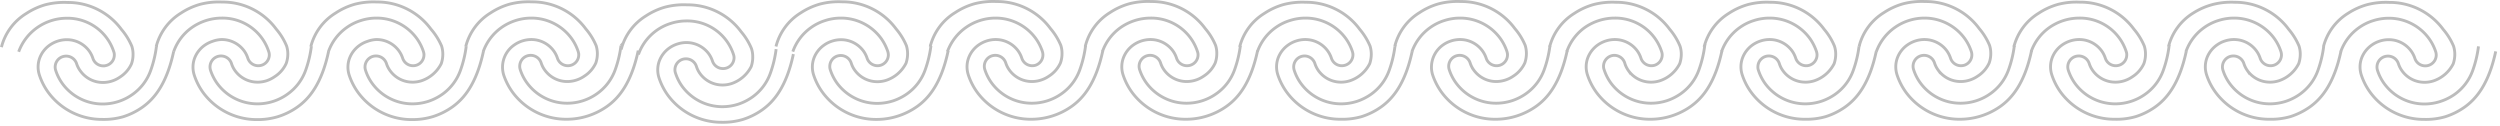 <svg width="435" height="22" fill="none" xmlns="http://www.w3.org/2000/svg"><g stroke="#BCBCBC" stroke-width=".5"><path d="M380.355 8.983a8.657 8.657 0 0 1 3.16-4.18 8.634 8.634 0 0 1 2.48-1.231 8.937 8.937 0 0 1 2.72-.427 8.64 8.64 0 0 1 7 3.534 8.37 8.37 0 0 1 1.17 2.304c.058.19.089.387.09.586a1.898 1.898 0 0 1-1.31 1.777 2.014 2.014 0 0 1-.58.09 1.898 1.898 0 0 1-1.82-1.321 4.62 4.62 0 0 0-.64-1.251 4.821 4.821 0 0 0-3.91-1.986c-.529 0-1.055.084-1.559.248a4.919 4.919 0 0 0-1.411.705 4.83 4.83 0 0 0-1.78 2.343 4.511 4.511 0 0 0 0 2.9 10.7 10.7 0 0 0 1.54 2.978 11.557 11.557 0 0 0 9.38 4.697c1.24.033 2.478-.125 3.67-.467a12.422 12.422 0 0 0 3.35-1.668c2-1.42 4.2-3.972 5.42-9.7m-3-.864a19.391 19.391 0 0 1-1 4.18 8.69 8.69 0 0 1-3.16 4.17 9.288 9.288 0 0 1-2.47 1.241 9.06 9.06 0 0 1-2.73.427 8.65 8.65 0 0 1-7-3.545 8.05 8.05 0 0 1-1.17-2.303 1.909 1.909 0 0 1 1.23-2.393c.191-.058.39-.088.59-.09.832 0 1.568.535 1.82 1.321.145.447.357.869.63 1.251a4.84 4.84 0 0 0 3.92 1.986c.529 0 1.055-.084 1.559-.248a5.988 5.988 0 0 0 3.431-2.979c.178-.528.27-1.081.27-1.638a4.779 4.779 0 0 0-.21-1.41 11.262 11.262 0 0 0-1.8-2.919 11.567 11.567 0 0 0-9.39-4.706 12.959 12.959 0 0 0-3.83.387 12.13 12.13 0 0 0-3.4 1.49 9.662 9.662 0 0 0-4.3 5.847"/><path d="M407.285 9.008a8.657 8.657 0 0 1 3.16-4.18 8.634 8.634 0 0 1 2.48-1.23 8.981 8.981 0 0 1 2.72-.428 8.639 8.639 0 0 1 7 3.535 8.34 8.34 0 0 1 1.17 2.303c.059.19.089.388.09.586a1.897 1.897 0 0 1-1.9 1.867 1.9 1.9 0 0 1-1.82-1.32 4.62 4.62 0 0 0-.64-1.252 4.81 4.81 0 0 0-3.91-1.986c-.529 0-1.055.084-1.559.248-.505.16-.981.398-1.411.706a4.894 4.894 0 0 0-1.78 2.343 4.511 4.511 0 0 0 0 2.899c.357 1.065.877 2.07 1.54 2.979a11.567 11.567 0 0 0 9.38 4.696 12.083 12.083 0 0 0 3.68-.467 12.283 12.283 0 0 0 3.35-1.668c2-1.42 4.2-3.971 5.42-9.7m-3-.864a19.333 19.333 0 0 1-1 4.18 8.683 8.683 0 0 1-3.16 4.17 9.285 9.285 0 0 1-2.51 1.241 9.056 9.056 0 0 1-2.73.427 8.65 8.65 0 0 1-7-3.544 8.101 8.101 0 0 1-1.17-2.304 1.901 1.901 0 0 1 1.527-2.46 1.911 1.911 0 0 1 2.113 1.299c.144.448.36.87.64 1.25a4.81 4.81 0 0 0 3.91 1.986c.531 0 1.058-.084 1.561-.248a5.986 5.986 0 0 0 3.429-2.979c.179-.528.27-1.08.27-1.638a4.779 4.779 0 0 0-.21-1.41 10.981 10.981 0 0 0-1.8-2.919 11.558 11.558 0 0 0-9.39-4.706 12.958 12.958 0 0 0-3.83.387 11.934 11.934 0 0 0-3.32 1.49 9.634 9.634 0 0 0-4.31 5.848m-77.791.838c1.276-3.495 4.616-5.827 8.36-5.838a8.64 8.64 0 0 1 7 3.535 8.34 8.34 0 0 1 1.17 2.303c.063.189.094.387.09.586a1.897 1.897 0 0 1-1.3 1.777c-.191.058-.39.088-.59.09a1.9 1.9 0 0 1-1.82-1.321 4.916 4.916 0 0 0-.63-1.251 4.84 4.84 0 0 0-3.92-1.986c-.529 0-1.055.084-1.559.248a5.21 5.21 0 0 0-1.411.705 4.81 4.81 0 0 0-1.77 2.343 4.511 4.511 0 0 0 0 2.9 10.89 10.89 0 0 0 1.53 2.978 11.589 11.589 0 0 0 9.39 4.697 12.218 12.218 0 0 0 7.049-2.243c2.001-1.421 4.201-3.973 5.421-9.702m-3-.863a19.335 19.335 0 0 1-1 4.18 8.625 8.625 0 0 1-3.16 4.17 8.933 8.933 0 0 1-5.2 1.668 8.65 8.65 0 0 1-7-3.545 8.102 8.102 0 0 1-1.17-2.303 1.901 1.901 0 0 1 1.527-2.46 1.911 1.911 0 0 1 2.113 1.298c.144.449.36.87.64 1.251a4.821 4.821 0 0 0 3.91 1.986c.531 0 1.058-.084 1.561-.249a5.168 5.168 0 0 0 1.409-.694 5.335 5.335 0 0 0 2-2.304c.184-.527.275-1.08.27-1.638a4.466 4.466 0 0 0-.21-1.41 10.981 10.981 0 0 0-1.8-2.92 11.537 11.537 0 0 0-9.38-4.705 13.033 13.033 0 0 0-3.84.387 12.043 12.043 0 0 0-3.36 1.539 9.638 9.638 0 0 0-4.31 5.848"/><path d="M353.424 8.983a8.643 8.643 0 0 1 3.15-4.18 9.147 9.147 0 0 1 5.2-1.658c3.728-.058 7.054 2.313 8.19 5.838a1.5 1.5 0 0 1 .09.586 1.877 1.877 0 0 1-1.32 1.777 2.01 2.01 0 0 1-.59.09 1.9 1.9 0 0 1-1.82-1.321 4.576 4.576 0 0 0-.63-1.251 4.83 4.83 0 0 0-3.92-1.986 5.21 5.21 0 0 0-2.97.953 4.816 4.816 0 0 0-1.77 2.343 4.511 4.511 0 0 0 0 2.9 10.92 10.92 0 0 0 1.53 2.978 11.589 11.589 0 0 0 9.39 4.697 12.082 12.082 0 0 0 3.69-.467 12.113 12.113 0 0 0 3.35-1.668c2-1.42 4.2-3.972 5.42-9.7m-3-.864a19.333 19.333 0 0 1-1 4.18 8.62 8.62 0 0 1-3.16 4.17 8.93 8.93 0 0 1-5.199 1.668 8.66 8.66 0 0 1-7-3.545 8.345 8.345 0 0 1-1.171-2.303 1.901 1.901 0 0 1 1.527-2.46 1.91 1.91 0 0 1 2.113 1.298c.145.449.361.871.64 1.251a4.833 4.833 0 0 0 3.921 1.986 5.109 5.109 0 0 0 1.559-.248c.5-.161.971-.395 1.4-.695a5.323 5.323 0 0 0 2-2.304c.184-.527.275-1.08.271-1.638a4.439 4.439 0 0 0-.211-1.41 10.979 10.979 0 0 0-1.799-2.919 11.539 11.539 0 0 0-9.381-4.706 12.92 12.92 0 0 0-3.829.387 12.036 12.036 0 0 0-3.37 1.539 9.64 9.64 0 0 0-4.311 5.848m-77.791.834a8.641 8.641 0 0 1 3.11-4.18 9.149 9.149 0 0 1 5.21-1.658c3.724-.054 7.045 2.316 8.18 5.838.067.188.101.386.1.586a1.897 1.897 0 0 1-1.29 1.777c-.191.059-.389.09-.59.09a1.91 1.91 0 0 1-1.82-1.321 4.574 4.574 0 0 0-.63-1.251 4.83 4.83 0 0 0-3.92-1.986 5.107 5.107 0 0 0-1.559.248 5.21 5.21 0 0 0-1.411.705 4.874 4.874 0 0 0-1.77 2.343 4.511 4.511 0 0 0 0 2.9 10.89 10.89 0 0 0 1.53 2.978 11.589 11.589 0 0 0 9.39 4.697 12.075 12.075 0 0 0 3.7-.576 12.124 12.124 0 0 0 3.35-1.668c2-1.42 4.21-3.972 5.42-9.7m-3-.865a19.333 19.333 0 0 1-1 4.18 8.6 8.6 0 0 1-3.15 4.17 9.27 9.27 0 0 1-2.47 1.242 9.056 9.056 0 0 1-2.73.427 8.679 8.679 0 0 1-6.999-3.545 8.33 8.33 0 0 1-1.161-2.303 1.695 1.695 0 0 1-.1-.586 1.92 1.92 0 0 1 1.33-1.807c.191-.06.39-.09.59-.09.855.023 1.59.607 1.8 1.43.141.448.354.87.63 1.251a4.833 4.833 0 0 0 3.92 1.986 5.11 5.11 0 0 0 1.56-.248 5.984 5.984 0 0 0 3.43-2.979 5.1 5.1 0 0 0 .27-1.638 4.443 4.443 0 0 0-.22-1.41 10.871 10.871 0 0 0-1.79-2.92 11.567 11.567 0 0 0-9.39-4.705 12.93 12.93 0 0 0-3.83.387 12.063 12.063 0 0 0-3.37 1.539 9.716 9.716 0 0 0-4.31 5.848"/><path d="M299.554 8.983a8.65 8.65 0 0 1 3.15-4.18 8.62 8.62 0 0 1 2.48-1.231 8.936 8.936 0 0 1 2.72-.427 8.65 8.65 0 0 1 7 3.534 8.656 8.656 0 0 1 1.17 2.304c.058.19.089.387.09.586a1.898 1.898 0 0 1-1.3 1.777 1.918 1.918 0 0 1-2.41-1.231 4.631 4.631 0 0 0-.63-1.251 4.833 4.833 0 0 0-3.92-1.986 5.03 5.03 0 0 0-1.55.248 5.11 5.11 0 0 0-1.42.705 4.861 4.861 0 0 0-1.77 2.343 4.5 4.5 0 0 0 0 2.9 10.672 10.672 0 0 0 1.54 2.978 11.557 11.557 0 0 0 9.38 4.697 12.084 12.084 0 0 0 3.62-.467 12.14 12.14 0 0 0 3.35-1.668c2-1.42 4.21-3.972 5.42-9.7m-3-.864a19.393 19.393 0 0 1-1 4.18 8.605 8.605 0 0 1-3.15 4.17 9.285 9.285 0 0 1-2.47 1.24 9.066 9.066 0 0 1-2.73.428 8.68 8.68 0 0 1-7-3.545 8.326 8.326 0 0 1-1.16-2.303c-.07-.188-.1-.387-.09-.586a1.896 1.896 0 0 1 1.91-1.896 1.91 1.91 0 0 1 1.82 1.32c.14.448.353.87.63 1.251a4.83 4.83 0 0 0 3.92 1.986c.528 0 1.055-.084 1.559-.248a5.99 5.99 0 0 0 3.431-2.979 5.13 5.13 0 0 0 .27-1.638 4.5 4.5 0 0 0-.22-1.41 10.922 10.922 0 0 0-1.79-2.92 11.567 11.567 0 0 0-9.39-4.705 12.93 12.93 0 0 0-3.83.387 12.036 12.036 0 0 0-3.37 1.539 9.662 9.662 0 0 0-4.3 5.848m-77.721.814a8.645 8.645 0 0 1 3.16-4.18 8.621 8.621 0 0 1 2.48-1.231 8.976 8.976 0 0 1 2.72-.427 8.641 8.641 0 0 1 7 3.534c.507.704.902 1.48 1.17 2.304.058.19.088.387.09.586a1.9 1.9 0 0 1-1.35 1.777 2.016 2.016 0 0 1-.58.09 1.898 1.898 0 0 1-1.82-1.321 4.648 4.648 0 0 0-.64-1.251 4.812 4.812 0 0 0-3.91-1.986c-.529 0-1.056.084-1.559.248a4.919 4.919 0 0 0-1.411.705 4.823 4.823 0 0 0-1.78 2.343 4.5 4.5 0 0 0 0 2.9 10.93 10.93 0 0 0 1.54 2.978 11.567 11.567 0 0 0 9.38 4.697 12.17 12.17 0 0 0 3.67-.467 12.278 12.278 0 0 0 3.35-1.668c2-1.42 4.2-3.972 5.42-9.7m-3-.864a19.45 19.45 0 0 1-1 4.18 8.69 8.69 0 0 1-3.16 4.17 9.291 9.291 0 0 1-2.47 1.24 9.065 9.065 0 0 1-2.73.428 8.65 8.65 0 0 1-7.001-3.545 8.072 8.072 0 0 1-1.169-2.303 1.906 1.906 0 0 1 1.23-2.393c.191-.058.39-.088.59-.09a1.91 1.91 0 0 1 1.78 1.321c.144.446.357.868.63 1.251a4.84 4.84 0 0 0 3.92 1.986c.528 0 1.055-.084 1.558-.248a5.99 5.99 0 0 0 3.432-2.98 5.157 5.157 0 0 0 .27-1.637 4.779 4.779 0 0 0-.21-1.41 11.264 11.264 0 0 0-1.8-2.92 11.558 11.558 0 0 0-9.39-4.706 12.956 12.956 0 0 0-3.83.388 11.927 11.927 0 0 0-3.36 1.539 9.634 9.634 0 0 0-4.31 5.848"/><path d="M245.684 8.983a8.709 8.709 0 0 1 3.16-4.18 8.62 8.62 0 0 1 2.48-1.231 8.976 8.976 0 0 1 2.72-.427 8.641 8.641 0 0 1 7 3.534c.507.704.902 1.48 1.17 2.304.058.19.088.387.09.586a1.898 1.898 0 0 1-1.31 1.777 2.019 2.019 0 0 1-.58.09 1.898 1.898 0 0 1-1.82-1.321 4.649 4.649 0 0 0-.64-1.251 4.812 4.812 0 0 0-3.91-1.986c-.529 0-1.056.084-1.559.248-.505.16-.982.397-1.411.705a4.733 4.733 0 0 0-2 3.853c0 .471.074.94.22 1.39.361 1.063.88 2.067 1.54 2.978a11.567 11.567 0 0 0 9.39 4.697 12.074 12.074 0 0 0 3.699-.576 12.27 12.27 0 0 0 3.351-1.668c2-1.42 4.2-3.972 5.42-9.7m-3.001-.865a19.331 19.331 0 0 1-1 4.18 8.683 8.683 0 0 1-3.16 4.17 9.142 9.142 0 0 1-2.47 1.242 9.056 9.056 0 0 1-2.73.427 8.65 8.65 0 0 1-7-3.545 8.102 8.102 0 0 1-1.17-2.304 1.901 1.901 0 0 1 1.527-2.46 1.91 1.91 0 0 1 2.113 1.299c.144.448.36.87.64 1.25a4.81 4.81 0 0 0 3.91 1.986 5.286 5.286 0 0 0 2.97-.943 5.404 5.404 0 0 0 2-2.303 5.1 5.1 0 0 0 .27-1.638 4.779 4.779 0 0 0-.21-1.41 10.982 10.982 0 0 0-1.8-2.92 11.548 11.548 0 0 0-9.38-4.706 12.989 12.989 0 0 0-3.84.388 11.927 11.927 0 0 0-3.36 1.539 9.634 9.634 0 0 0-4.31 5.848m-77.841.943c1.276-3.496 4.615-5.827 8.36-5.838a8.64 8.64 0 0 1 7 3.534c.508.703.902 1.48 1.17 2.304a1.897 1.897 0 0 1-1.18 2.363c-.191.059-.39.089-.59.09a1.9 1.9 0 0 1-1.82-1.321 4.604 4.604 0 0 0-.63-1.251 4.83 4.83 0 0 0-3.92-1.986c-.529 0-1.055.084-1.559.248a5.21 5.21 0 0 0-1.411.705 4.81 4.81 0 0 0-1.77 2.343 4.511 4.511 0 0 0 0 2.9 10.89 10.89 0 0 0 1.53 2.978 11.589 11.589 0 0 0 9.39 4.697 12.083 12.083 0 0 0 3.7-.576 12.138 12.138 0 0 0 3.35-1.668c2-1.42 4.2-3.972 5.42-9.7m-3-.865a19.333 19.333 0 0 1-1 4.18 8.625 8.625 0 0 1-3.16 4.17 8.933 8.933 0 0 1-5.2 1.669 8.66 8.66 0 0 1-6.999-3.543 8.35 8.35 0 0 1-1.171-2.306 1.9 1.9 0 0 1 1.527-2.46 1.91 1.91 0 0 1 2.113 1.299c.144.448.36.87.64 1.25a4.821 4.821 0 0 0 3.91 1.986c.531 0 1.058-.084 1.561-.248a5.165 5.165 0 0 0 1.409-.695 5.335 5.335 0 0 0 2-2.303 4.836 4.836 0 0 0 .27-1.638 4.466 4.466 0 0 0-.21-1.41 10.982 10.982 0 0 0-1.8-2.92 11.537 11.537 0 0 0-9.38-4.706 13.03 13.03 0 0 0-3.84.388 12.045 12.045 0 0 0-3.36 1.538 9.638 9.638 0 0 0-4.35 5.928"/><path d="M191.822 8.983a8.643 8.643 0 0 1 3.15-4.18 9.147 9.147 0 0 1 5.2-1.658c3.728-.058 7.054 2.313 8.19 5.838.067.188.101.386.1.586a1.897 1.897 0 0 1-1.33 1.777 2.011 2.011 0 0 1-.59.09 1.9 1.9 0 0 1-1.82-1.321 4.575 4.575 0 0 0-.63-1.251 4.83 4.83 0 0 0-3.92-1.986 5.216 5.216 0 0 0-2.97.953 4.81 4.81 0 0 0-1.77 2.343 4.511 4.511 0 0 0 0 2.9 10.89 10.89 0 0 0 1.53 2.978 11.589 11.589 0 0 0 9.39 4.697 12.078 12.078 0 0 0 3.7-.576 12.124 12.124 0 0 0 3.35-1.668c2-1.42 4.21-3.972 5.42-9.7m-3-.865a19.333 19.333 0 0 1-1 4.18 8.62 8.62 0 0 1-3.16 4.17 8.933 8.933 0 0 1-5.2 1.669 8.658 8.658 0 0 1-6.998-3.543 8.327 8.327 0 0 1-1.172-2.306 2.006 2.006 0 0 1-.09-.585 1.92 1.92 0 0 1 1.33-1.807 1.918 1.918 0 0 1 2.41 1.231c.141.448.354.87.63 1.25a4.832 4.832 0 0 0 3.92 1.986 5.119 5.119 0 0 0 1.561-.248c.499-.16.97-.395 1.399-.695a5.322 5.322 0 0 0 2-2.303 4.836 4.836 0 0 0 .27-1.638 4.41 4.41 0 0 0-.21-1.41 10.982 10.982 0 0 0-1.8-2.92 11.536 11.536 0 0 0-9.38-4.706 12.93 12.93 0 0 0-3.83.388 12.063 12.063 0 0 0-3.37 1.539 9.64 9.64 0 0 0-4.31 5.927M111.087 9.48a8.69 8.69 0 0 1 5.64-5.411 8.931 8.931 0 0 1 2.72-.427c3.723-.054 7.044 2.316 8.18 5.838.066.188.1.386.1.585a1.9 1.9 0 0 1-1.92 1.867 1.918 1.918 0 0 1-1.83-1.29 4.631 4.631 0 0 0-.63-1.252 4.833 4.833 0 0 0-3.92-1.985 5.03 5.03 0 0 0-1.55.248 5.11 5.11 0 0 0-1.42.705 4.861 4.861 0 0 0-1.77 2.343 4.5 4.5 0 0 0 0 2.9 10.902 10.902 0 0 0 1.53 2.978 11.586 11.586 0 0 0 9.39 4.696 12.08 12.08 0 0 0 3.67-.496 12.14 12.14 0 0 0 3.35-1.668c2-1.42 4.21-3.972 5.42-9.7m-3.001-.864a19.333 19.333 0 0 1-1 4.18 8.6 8.6 0 0 1-3.15 4.17 9.276 9.276 0 0 1-2.47 1.241 9.056 9.056 0 0 1-2.73.427 8.682 8.682 0 0 1-7-3.544 8.353 8.353 0 0 1-1.16-2.304 1.672 1.672 0 0 1-.1-.586 1.918 1.918 0 0 1 1.33-1.807c.191-.059.39-.089.59-.09.832 0 1.568.535 1.82 1.322.141.447.354.87.63 1.25a4.833 4.833 0 0 0 3.92 1.986c.529 0 1.056-.084 1.559-.248a5.984 5.984 0 0 0 3.431-2.979c.183-.55.271-1.128.26-1.708a4.443 4.443 0 0 0-.22-1.41 10.893 10.893 0 0 0-1.78-2.899 11.567 11.567 0 0 0-9.39-4.706 12.93 12.93 0 0 0-3.83.387 12.05 12.05 0 0 0-3.37 1.54 9.67 9.67 0 0 0-4.3 5.847"/><path d="M137.952 8.983a8.65 8.65 0 0 1 3.16-4.18 8.621 8.621 0 0 1 2.48-1.231 8.933 8.933 0 0 1 2.72-.427 8.65 8.65 0 0 1 6.999 3.534 8.63 8.63 0 0 1 1.171 2.304c.058.19.088.387.09.586a1.899 1.899 0 0 1-1.31 1.777 2.016 2.016 0 0 1-.58.09 1.918 1.918 0 0 1-1.8-1.291 4.632 4.632 0 0 0-.63-1.252 4.833 4.833 0 0 0-3.92-1.985 5.03 5.03 0 0 0-1.55.248 4.905 4.905 0 0 0-1.41.705 4.83 4.83 0 0 0-1.78 2.343 4.5 4.5 0 0 0 0 2.9 10.673 10.673 0 0 0 1.54 2.978 11.557 11.557 0 0 0 9.38 4.696 12.075 12.075 0 0 0 3.698-.575 12.34 12.34 0 0 0 3.362-1.669c2-1.42 4.2-3.971 5.41-9.7m-3-.864a19.452 19.452 0 0 1-1 4.18 8.611 8.611 0 0 1-3.15 4.17 9.285 9.285 0 0 1-2.47 1.241 9.066 9.066 0 0 1-2.73.427 8.68 8.68 0 0 1-7-3.544 8.298 8.298 0 0 1-1.16-2.304 1.645 1.645 0 0 1-.09-.586 1.906 1.906 0 0 1 1.32-1.807 2 2 0 0 1 .59-.089 1.91 1.91 0 0 1 1.82 1.32c.14.449.353.871.63 1.252a4.83 4.83 0 0 0 3.92 1.985c.531 0 1.057-.084 1.561-.248a5.99 5.99 0 0 0 3.429-2.979 5.157 5.157 0 0 0 .27-1.638 4.779 4.779 0 0 0-.21-1.41 11.264 11.264 0 0 0-1.8-2.919 11.567 11.567 0 0 0-9.39-4.706 12.926 12.926 0 0 0-3.83.387 12.102 12.102 0 0 0-3.37 1.54 9.662 9.662 0 0 0-4.3 5.847m-77.872.894a8.654 8.654 0 0 1 3.16-4.18 8.635 8.635 0 0 1 2.481-1.231 8.977 8.977 0 0 1 2.72-.427 8.64 8.64 0 0 1 7 3.534c.508.703.902 1.48 1.17 2.304.058.19.089.387.09.586a1.898 1.898 0 0 1-1.31 1.777 2.015 2.015 0 0 1-.58.09 1.899 1.899 0 0 1-1.82-1.321 4.623 4.623 0 0 0-.64-1.251 4.81 4.81 0 0 0-3.91-1.986 5.032 5.032 0 0 0-1.54.308c-.505.159-.98.397-1.41.705a4.889 4.889 0 0 0-1.78 2.343c-.32.94-.32 1.959 0 2.899a10.95 10.95 0 0 0 1.54 2.979 11.567 11.567 0 0 0 9.38 4.696 12.08 12.08 0 0 0 3.65-.526 12.276 12.276 0 0 0 3.35-1.668c2-1.42 4.2-3.972 5.42-9.7m-3-.865a19.36 19.36 0 0 1-1 4.18 8.684 8.684 0 0 1-3.15 4.17 9.281 9.281 0 0 1-2.47 1.242 9.06 9.06 0 0 1-2.73.427 8.65 8.65 0 0 1-7-3.545 8.084 8.084 0 0 1-1.17-2.303c-.06-.19-.09-.388-.09-.586a1.928 1.928 0 0 1 1.32-1.807c.191-.058.39-.089.59-.09.832 0 1.568.534 1.82 1.321.144.449.36.87.64 1.25a4.81 4.81 0 0 0 3.91 1.987 5.03 5.03 0 0 0 1.559-.248 5.987 5.987 0 0 0 3.43-2.98c.18-.527.27-1.08.27-1.637a4.766 4.766 0 0 0-.21-1.41 11.249 11.249 0 0 0-1.87-2.97A11.557 11.557 0 0 0 65.58.346a12.958 12.958 0 0 0-3.83.387 11.93 11.93 0 0 0-3.36 1.539 9.636 9.636 0 0 0-4.31 5.848"/><path d="M84.081 8.983a8.714 8.714 0 0 1 3.16-4.18 9.044 9.044 0 0 1 5.2-1.658 8.64 8.64 0 0 1 7 3.534c.508.703.903 1.48 1.17 2.304.059.19.089.387.09.586a1.888 1.888 0 0 1-1.89 1.866 1.899 1.899 0 0 1-1.82-1.32 4.626 4.626 0 0 0-.64-1.251 4.81 4.81 0 0 0-3.91-1.986 5.204 5.204 0 0 0-2.97.953 4.679 4.679 0 0 0-1.82 5.242 11.25 11.25 0 0 0 1.54 2.98 11.588 11.588 0 0 0 9.39 4.695 12.084 12.084 0 0 0 3.7-.575 12.278 12.278 0 0 0 3.35-1.668c2-1.42 4.2-3.972 5.42-9.7m-3-.864a19.333 19.333 0 0 1-1 4.18 8.677 8.677 0 0 1-3.16 4.17 8.933 8.933 0 0 1-5.2 1.668 8.65 8.65 0 0 1-7-3.545 8.081 8.081 0 0 1-1.17-2.303 1.9 1.9 0 0 1 1.526-2.46 1.911 1.911 0 0 1 2.114 1.298c.144.449.36.871.64 1.251a4.81 4.81 0 0 0 3.91 1.986c.529 0 1.056-.084 1.559-.248.504-.159.98-.393 1.411-.695a5.398 5.398 0 0 0 2-2.304c.169-.51.257-1.042.26-1.579a4.746 4.746 0 0 0-.21-1.41 10.981 10.981 0 0 0-1.8-2.919 11.546 11.546 0 0 0-9.38-4.706 13.03 13.03 0 0 0-3.84.387 12.04 12.04 0 0 0-3.36 1.54 9.636 9.636 0 0 0-4.31 5.847m-77.791.91c1.276-3.496 4.615-5.827 8.36-5.838 3.727-.058 7.054 2.313 8.19 5.838.068.187.099.386.09.586a1.878 1.878 0 0 1-1.32 1.777c-.191.059-.39.089-.59.09a1.899 1.899 0 0 1-1.82-1.321 4.604 4.604 0 0 0-.63-1.251 4.831 4.831 0 0 0-3.92-1.986 5.205 5.205 0 0 0-2.97.953A4.809 4.809 0 0 0 6.87 10.2a4.5 4.5 0 0 0 0 2.9c.353 1.065.869 2.07 1.53 2.978a11.588 11.588 0 0 0 9.39 4.697 12.082 12.082 0 0 0 3.66-.467 12.132 12.132 0 0 0 3.35-1.668c2-1.42 4.2-3.972 5.42-9.7m-3-.864a19.382 19.382 0 0 1-1 4.18 8.624 8.624 0 0 1-3.16 4.17 8.933 8.933 0 0 1-5.2 1.668 8.66 8.66 0 0 1-7-3.545 8.345 8.345 0 0 1-1.17-2.303 1.9 1.9 0 0 1 1.527-2.46 1.91 1.91 0 0 1 2.113 1.298c.15.46.377.894.67 1.28a4.83 4.83 0 0 0 3.92 1.986 5.115 5.115 0 0 0 1.56-.248c.499-.16.971-.395 1.4-.695a5.333 5.333 0 0 0 2-2.303 4.836 4.836 0 0 0 .27-1.638 4.458 4.458 0 0 0-.21-1.41 10.987 10.987 0 0 0-1.8-2.92A11.537 11.537 0 0 0 11.76.43a13.03 13.03 0 0 0-3.84.388 12.04 12.04 0 0 0-3.36 1.539A9.636 9.636 0 0 0 .25 8.205"/><path d="M30.22 8.983a8.635 8.635 0 0 1 3.15-4.18 9.144 9.144 0 0 1 5.2-1.658c3.728-.058 7.054 2.313 8.19 5.838.067.188.1.386.1.586a1.898 1.898 0 0 1-1.33 1.777c-.19.059-.39.089-.59.09a1.899 1.899 0 0 1-1.82-1.321 4.603 4.603 0 0 0-.63-1.251 4.831 4.831 0 0 0-3.92-1.986 5.031 5.031 0 0 0-1.57.308c-.503.162-.978.4-1.41.705a4.868 4.868 0 0 0-1.77 2.343 4.51 4.51 0 0 0 0 2.899 10.92 10.92 0 0 0 1.53 2.979 11.588 11.588 0 0 0 9.39 4.696 12.079 12.079 0 0 0 3.67-.526 12.134 12.134 0 0 0 3.35-1.668c2-1.42 4.21-3.972 5.42-9.7m-3-.865a19.392 19.392 0 0 1-1 4.18A8.625 8.625 0 0 1 50 16.4a8.934 8.934 0 0 1-5.2 1.669 8.66 8.66 0 0 1-7-3.545 8.348 8.348 0 0 1-1.17-2.303 1.98 1.98 0 0 1-.09-.586 1.918 1.918 0 0 1 1.33-1.807c.191-.06.39-.09.59-.09.832 0 1.568.534 1.82 1.321.141.448.354.87.63 1.25a4.83 4.83 0 0 0 3.92 1.987 5.111 5.111 0 0 0 1.56-.248c.503-.17.978-.41 1.41-.715a5.314 5.314 0 0 0 2-2.304c.187-.526.282-1.08.28-1.638a4.471 4.471 0 0 0-.22-1.41 10.99 10.99 0 0 0-1.8-2.92A11.537 11.537 0 0 0 38.68.356a12.929 12.929 0 0 0-3.83.387 12.04 12.04 0 0 0-3.37 1.539 9.676 9.676 0 0 0-4.31 5.848"/></g></svg>